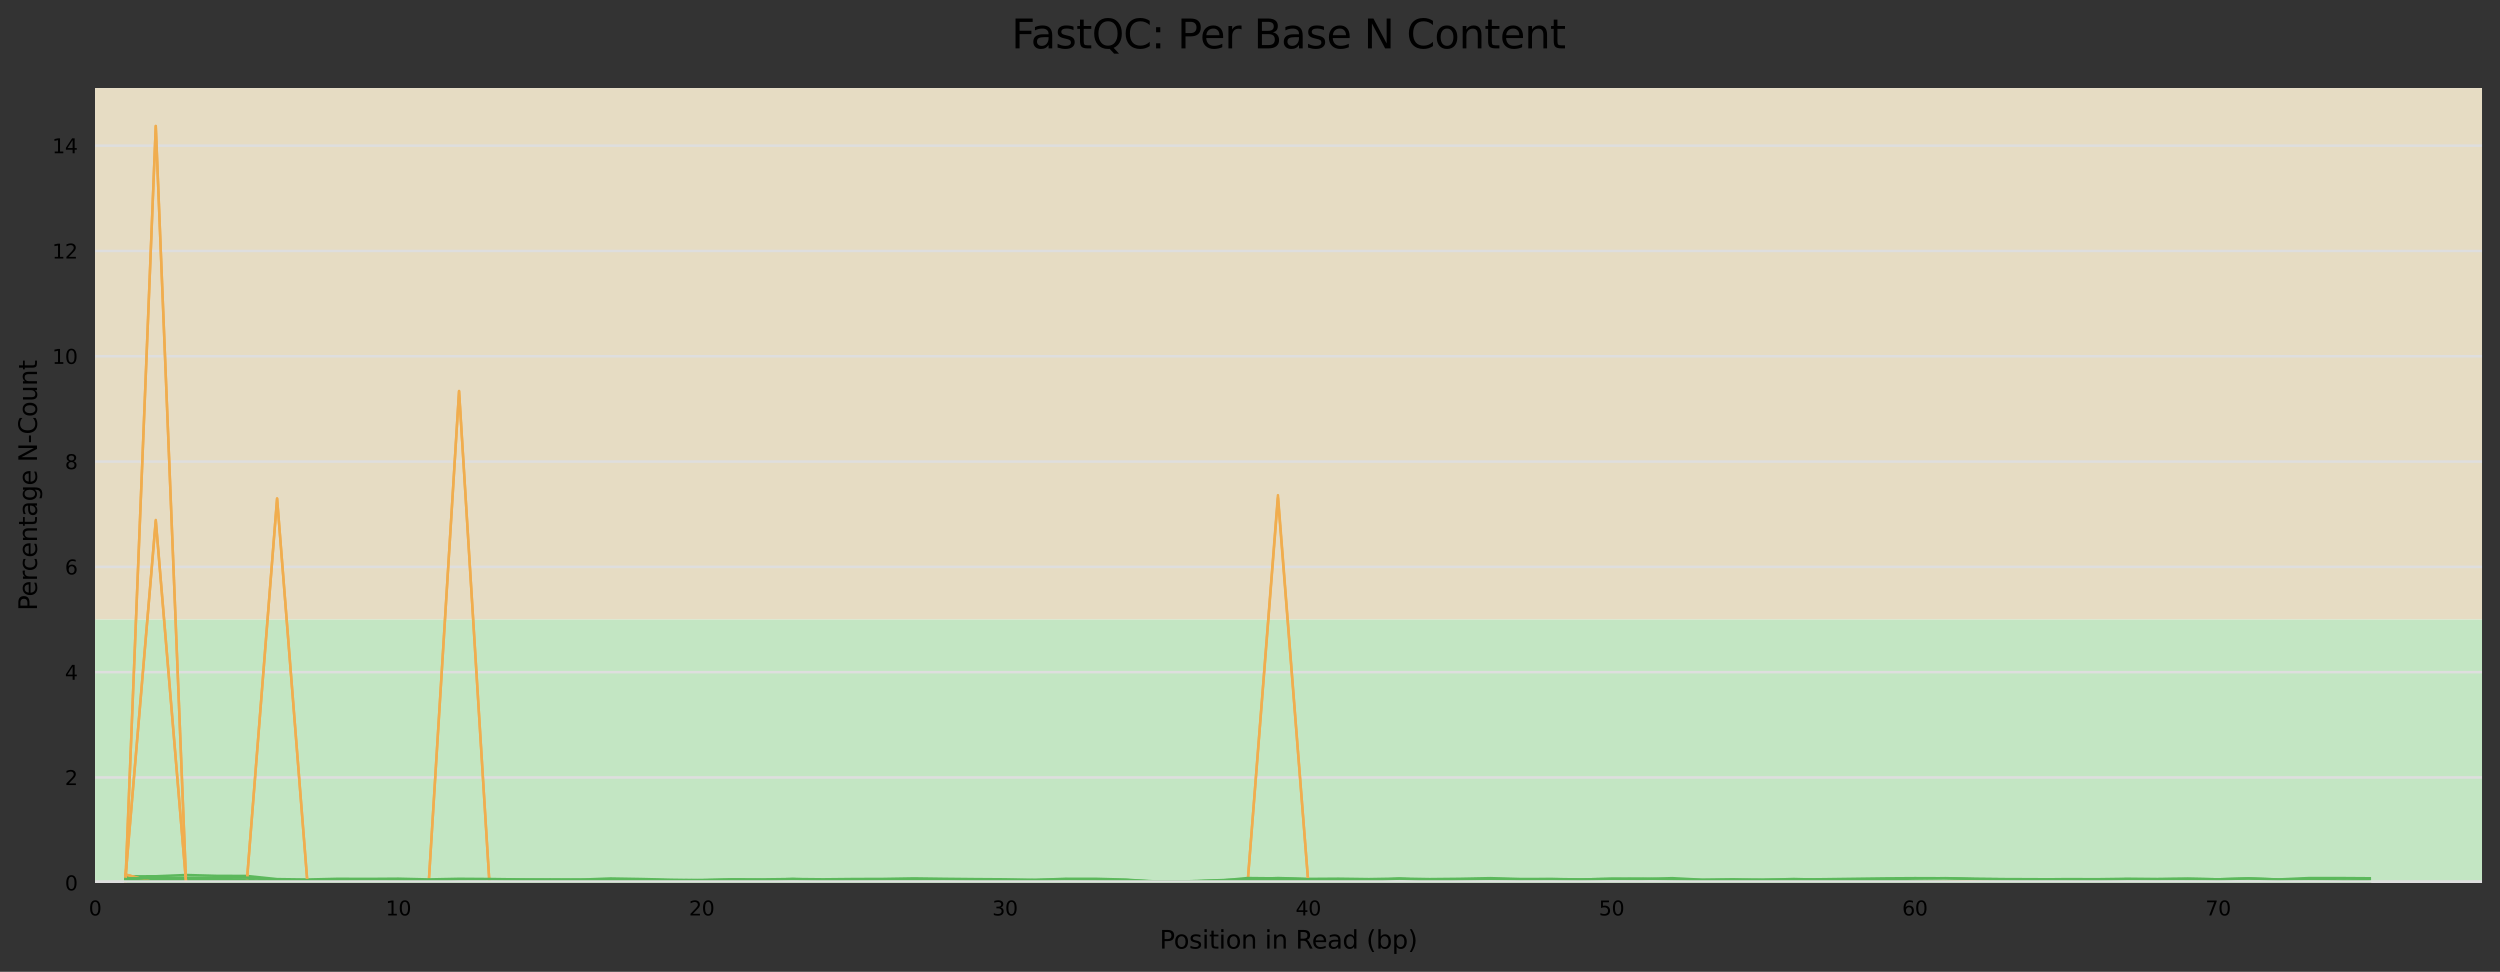 <?xml version="1.0" encoding="utf-8" standalone="no"?>
<!DOCTYPE svg PUBLIC "-//W3C//DTD SVG 1.1//EN"
  "http://www.w3.org/Graphics/SVG/1.1/DTD/svg11.dtd">
<svg xmlns:xlink="http://www.w3.org/1999/xlink" width="1000.318pt" height="388.845pt" viewBox="0 0 1000.318 388.845" xmlns="http://www.w3.org/2000/svg" version="1.1">
 <rect x="0" y="0" width="1000.318" height="388.845" fill="#333333" stroke="none"/>
 <defs>
  <style type="text/css">*{stroke-linejoin: round; stroke-linecap: butt}</style>
 </defs>
 <g id="figure_1">
  <g id="axes_1">
   <g id="patch_1">
    <path d="M 38.058 353.224 
L 993.118 353.224 
L 993.118 35.256 
L 38.058 35.256 
z
" style="fill: #ffffff"/>
   </g>
   <g id="patch_2">
    <path d="M 38.058 -68.119 
L 993.118 -68.119 
L 993.118 -1753.488 
L 38.058 -1753.488 
z
" clip-path="url(#p99a847ef37)" style="fill: #e6c3c3"/>
   </g>
   <g id="patch_3">
    <path d="M 38.058 247.888 
L 993.118 247.888 
L 993.118 -68.119 
L 38.058 -68.119 
z
" clip-path="url(#p99a847ef37)" style="fill: #e6dcc3"/>
   </g>
   <g id="patch_4">
    <path d="M 38.058 353.224 
L 993.118 353.224 
L 993.118 247.888 
L 38.058 247.888 
z
" clip-path="url(#p99a847ef37)" style="fill: #c3e6c3"/>
   </g>
   <g id="matplotlib.axis_1">
    <g id="xtick_1">
     <g id="text_1">
      <!-- 0 -->
      <g transform="translate(35.513 366.303) scale(0.08 -0.08)">
       <defs>
        <path id="DejaVuSans-30" d="M 2034 4250 
Q 1547 4250 1301 3770 
Q 1056 3291 1056 2328 
Q 1056 1369 1301 889 
Q 1547 409 2034 409 
Q 2525 409 2770 889 
Q 3016 1369 3016 2328 
Q 3016 3291 2770 3770 
Q 2525 4250 2034 4250 
z
M 2034 4750 
Q 2819 4750 3233 4129 
Q 3647 3509 3647 2328 
Q 3647 1150 3233 529 
Q 2819 -91 2034 -91 
Q 1250 -91 836 529 
Q 422 1150 422 2328 
Q 422 3509 836 4129 
Q 1250 4750 2034 4750 
z
" transform="scale(0.016)"/>
       </defs>
       <use xlink:href="#DejaVuSans-30"/>
      </g>
     </g>
    </g>
    <g id="xtick_2">
     <g id="text_2">
      <!-- 10 -->
      <g transform="translate(154.323 366.303) scale(0.08 -0.08)">
       <defs>
        <path id="DejaVuSans-31" d="M 794 531 
L 1825 531 
L 1825 4091 
L 703 3866 
L 703 4441 
L 1819 4666 
L 2450 4666 
L 2450 531 
L 3481 531 
L 3481 0 
L 794 0 
L 794 531 
z
" transform="scale(0.016)"/>
       </defs>
       <use xlink:href="#DejaVuSans-31"/>
       <use xlink:href="#DejaVuSans-30" x="63.623"/>
      </g>
     </g>
    </g>
    <g id="xtick_3">
     <g id="text_3">
      <!-- 20 -->
      <g transform="translate(275.677 366.303) scale(0.08 -0.08)">
       <defs>
        <path id="DejaVuSans-32" d="M 1228 531 
L 3431 531 
L 3431 0 
L 469 0 
L 469 531 
Q 828 903 1448 1529 
Q 2069 2156 2228 2338 
Q 2531 2678 2651 2914 
Q 2772 3150 2772 3378 
Q 2772 3750 2511 3984 
Q 2250 4219 1831 4219 
Q 1534 4219 1204 4116 
Q 875 4013 500 3803 
L 500 4441 
Q 881 4594 1212 4672 
Q 1544 4750 1819 4750 
Q 2544 4750 2975 4387 
Q 3406 4025 3406 3419 
Q 3406 3131 3298 2873 
Q 3191 2616 2906 2266 
Q 2828 2175 2409 1742 
Q 1991 1309 1228 531 
z
" transform="scale(0.016)"/>
       </defs>
       <use xlink:href="#DejaVuSans-32"/>
       <use xlink:href="#DejaVuSans-30" x="63.623"/>
      </g>
     </g>
    </g>
    <g id="xtick_4">
     <g id="text_4">
      <!-- 30 -->
      <g transform="translate(397.032 366.303) scale(0.08 -0.08)">
       <defs>
        <path id="DejaVuSans-33" d="M 2597 2516 
Q 3050 2419 3304 2112 
Q 3559 1806 3559 1356 
Q 3559 666 3084 287 
Q 2609 -91 1734 -91 
Q 1441 -91 1130 -33 
Q 819 25 488 141 
L 488 750 
Q 750 597 1062 519 
Q 1375 441 1716 441 
Q 2309 441 2620 675 
Q 2931 909 2931 1356 
Q 2931 1769 2642 2001 
Q 2353 2234 1838 2234 
L 1294 2234 
L 1294 2753 
L 1863 2753 
Q 2328 2753 2575 2939 
Q 2822 3125 2822 3475 
Q 2822 3834 2567 4026 
Q 2313 4219 1838 4219 
Q 1578 4219 1281 4162 
Q 984 4106 628 3988 
L 628 4550 
Q 988 4650 1302 4700 
Q 1616 4750 1894 4750 
Q 2613 4750 3031 4423 
Q 3450 4097 3450 3541 
Q 3450 3153 3228 2886 
Q 3006 2619 2597 2516 
z
" transform="scale(0.016)"/>
       </defs>
       <use xlink:href="#DejaVuSans-33"/>
       <use xlink:href="#DejaVuSans-30" x="63.623"/>
      </g>
     </g>
    </g>
    <g id="xtick_5">
     <g id="text_5">
      <!-- 40 -->
      <g transform="translate(518.386 366.303) scale(0.08 -0.08)">
       <defs>
        <path id="DejaVuSans-34" d="M 2419 4116 
L 825 1625 
L 2419 1625 
L 2419 4116 
z
M 2253 4666 
L 3047 4666 
L 3047 1625 
L 3713 1625 
L 3713 1100 
L 3047 1100 
L 3047 0 
L 2419 0 
L 2419 1100 
L 313 1100 
L 313 1709 
L 2253 4666 
z
" transform="scale(0.016)"/>
       </defs>
       <use xlink:href="#DejaVuSans-34"/>
       <use xlink:href="#DejaVuSans-30" x="63.623"/>
      </g>
     </g>
    </g>
    <g id="xtick_6">
     <g id="text_6">
      <!-- 50 -->
      <g transform="translate(639.741 366.303) scale(0.08 -0.08)">
       <defs>
        <path id="DejaVuSans-35" d="M 691 4666 
L 3169 4666 
L 3169 4134 
L 1269 4134 
L 1269 2991 
Q 1406 3038 1543 3061 
Q 1681 3084 1819 3084 
Q 2600 3084 3056 2656 
Q 3513 2228 3513 1497 
Q 3513 744 3044 326 
Q 2575 -91 1722 -91 
Q 1428 -91 1123 -41 
Q 819 9 494 109 
L 494 744 
Q 775 591 1075 516 
Q 1375 441 1709 441 
Q 2250 441 2565 725 
Q 2881 1009 2881 1497 
Q 2881 1984 2565 2268 
Q 2250 2553 1709 2553 
Q 1456 2553 1204 2497 
Q 953 2441 691 2322 
L 691 4666 
z
" transform="scale(0.016)"/>
       </defs>
       <use xlink:href="#DejaVuSans-35"/>
       <use xlink:href="#DejaVuSans-30" x="63.623"/>
      </g>
     </g>
    </g>
    <g id="xtick_7">
     <g id="text_7">
      <!-- 60 -->
      <g transform="translate(761.095 366.303) scale(0.08 -0.08)">
       <defs>
        <path id="DejaVuSans-36" d="M 2113 2584 
Q 1688 2584 1439 2293 
Q 1191 2003 1191 1497 
Q 1191 994 1439 701 
Q 1688 409 2113 409 
Q 2538 409 2786 701 
Q 3034 994 3034 1497 
Q 3034 2003 2786 2293 
Q 2538 2584 2113 2584 
z
M 3366 4563 
L 3366 3988 
Q 3128 4100 2886 4159 
Q 2644 4219 2406 4219 
Q 1781 4219 1451 3797 
Q 1122 3375 1075 2522 
Q 1259 2794 1537 2939 
Q 1816 3084 2150 3084 
Q 2853 3084 3261 2657 
Q 3669 2231 3669 1497 
Q 3669 778 3244 343 
Q 2819 -91 2113 -91 
Q 1303 -91 875 529 
Q 447 1150 447 2328 
Q 447 3434 972 4092 
Q 1497 4750 2381 4750 
Q 2619 4750 2861 4703 
Q 3103 4656 3366 4563 
z
" transform="scale(0.016)"/>
       </defs>
       <use xlink:href="#DejaVuSans-36"/>
       <use xlink:href="#DejaVuSans-30" x="63.623"/>
      </g>
     </g>
    </g>
    <g id="xtick_8">
     <g id="text_8">
      <!-- 70 -->
      <g transform="translate(882.45 366.303) scale(0.08 -0.08)">
       <defs>
        <path id="DejaVuSans-37" d="M 525 4666 
L 3525 4666 
L 3525 4397 
L 1831 0 
L 1172 0 
L 2766 4134 
L 525 4134 
L 525 4666 
z
" transform="scale(0.016)"/>
       </defs>
       <use xlink:href="#DejaVuSans-37"/>
       <use xlink:href="#DejaVuSans-30" x="63.623"/>
      </g>
     </g>
    </g>
    <g id="text_9">
     <!-- Position in Read (bp) -->
     <g transform="translate(463.985 379.565) scale(0.1 -0.1)">
      <defs>
       <path id="DejaVuSans-50" d="M 1259 4147 
L 1259 2394 
L 2053 2394 
Q 2494 2394 2734 2622 
Q 2975 2850 2975 3272 
Q 2975 3691 2734 3919 
Q 2494 4147 2053 4147 
L 1259 4147 
z
M 628 4666 
L 2053 4666 
Q 2838 4666 3239 4311 
Q 3641 3956 3641 3272 
Q 3641 2581 3239 2228 
Q 2838 1875 2053 1875 
L 1259 1875 
L 1259 0 
L 628 0 
L 628 4666 
z
" transform="scale(0.016)"/>
       <path id="DejaVuSans-6f" d="M 1959 3097 
Q 1497 3097 1228 2736 
Q 959 2375 959 1747 
Q 959 1119 1226 758 
Q 1494 397 1959 397 
Q 2419 397 2687 759 
Q 2956 1122 2956 1747 
Q 2956 2369 2687 2733 
Q 2419 3097 1959 3097 
z
M 1959 3584 
Q 2709 3584 3137 3096 
Q 3566 2609 3566 1747 
Q 3566 888 3137 398 
Q 2709 -91 1959 -91 
Q 1206 -91 779 398 
Q 353 888 353 1747 
Q 353 2609 779 3096 
Q 1206 3584 1959 3584 
z
" transform="scale(0.016)"/>
       <path id="DejaVuSans-73" d="M 2834 3397 
L 2834 2853 
Q 2591 2978 2328 3040 
Q 2066 3103 1784 3103 
Q 1356 3103 1142 2972 
Q 928 2841 928 2578 
Q 928 2378 1081 2264 
Q 1234 2150 1697 2047 
L 1894 2003 
Q 2506 1872 2764 1633 
Q 3022 1394 3022 966 
Q 3022 478 2636 193 
Q 2250 -91 1575 -91 
Q 1294 -91 989 -36 
Q 684 19 347 128 
L 347 722 
Q 666 556 975 473 
Q 1284 391 1588 391 
Q 1994 391 2212 530 
Q 2431 669 2431 922 
Q 2431 1156 2273 1281 
Q 2116 1406 1581 1522 
L 1381 1569 
Q 847 1681 609 1914 
Q 372 2147 372 2553 
Q 372 3047 722 3315 
Q 1072 3584 1716 3584 
Q 2034 3584 2315 3537 
Q 2597 3491 2834 3397 
z
" transform="scale(0.016)"/>
       <path id="DejaVuSans-69" d="M 603 3500 
L 1178 3500 
L 1178 0 
L 603 0 
L 603 3500 
z
M 603 4863 
L 1178 4863 
L 1178 4134 
L 603 4134 
L 603 4863 
z
" transform="scale(0.016)"/>
       <path id="DejaVuSans-74" d="M 1172 4494 
L 1172 3500 
L 2356 3500 
L 2356 3053 
L 1172 3053 
L 1172 1153 
Q 1172 725 1289 603 
Q 1406 481 1766 481 
L 2356 481 
L 2356 0 
L 1766 0 
Q 1100 0 847 248 
Q 594 497 594 1153 
L 594 3053 
L 172 3053 
L 172 3500 
L 594 3500 
L 594 4494 
L 1172 4494 
z
" transform="scale(0.016)"/>
       <path id="DejaVuSans-6e" d="M 3513 2113 
L 3513 0 
L 2938 0 
L 2938 2094 
Q 2938 2591 2744 2837 
Q 2550 3084 2163 3084 
Q 1697 3084 1428 2787 
Q 1159 2491 1159 1978 
L 1159 0 
L 581 0 
L 581 3500 
L 1159 3500 
L 1159 2956 
Q 1366 3272 1645 3428 
Q 1925 3584 2291 3584 
Q 2894 3584 3203 3211 
Q 3513 2838 3513 2113 
z
" transform="scale(0.016)"/>
       <path id="DejaVuSans-20" transform="scale(0.016)"/>
       <path id="DejaVuSans-52" d="M 2841 2188 
Q 3044 2119 3236 1894 
Q 3428 1669 3622 1275 
L 4263 0 
L 3584 0 
L 2988 1197 
Q 2756 1666 2539 1819 
Q 2322 1972 1947 1972 
L 1259 1972 
L 1259 0 
L 628 0 
L 628 4666 
L 2053 4666 
Q 2853 4666 3247 4331 
Q 3641 3997 3641 3322 
Q 3641 2881 3436 2590 
Q 3231 2300 2841 2188 
z
M 1259 4147 
L 1259 2491 
L 2053 2491 
Q 2509 2491 2742 2702 
Q 2975 2913 2975 3322 
Q 2975 3731 2742 3939 
Q 2509 4147 2053 4147 
L 1259 4147 
z
" transform="scale(0.016)"/>
       <path id="DejaVuSans-65" d="M 3597 1894 
L 3597 1613 
L 953 1613 
Q 991 1019 1311 708 
Q 1631 397 2203 397 
Q 2534 397 2845 478 
Q 3156 559 3463 722 
L 3463 178 
Q 3153 47 2828 -22 
Q 2503 -91 2169 -91 
Q 1331 -91 842 396 
Q 353 884 353 1716 
Q 353 2575 817 3079 
Q 1281 3584 2069 3584 
Q 2775 3584 3186 3129 
Q 3597 2675 3597 1894 
z
M 3022 2063 
Q 3016 2534 2758 2815 
Q 2500 3097 2075 3097 
Q 1594 3097 1305 2825 
Q 1016 2553 972 2059 
L 3022 2063 
z
" transform="scale(0.016)"/>
       <path id="DejaVuSans-61" d="M 2194 1759 
Q 1497 1759 1228 1600 
Q 959 1441 959 1056 
Q 959 750 1161 570 
Q 1363 391 1709 391 
Q 2188 391 2477 730 
Q 2766 1069 2766 1631 
L 2766 1759 
L 2194 1759 
z
M 3341 1997 
L 3341 0 
L 2766 0 
L 2766 531 
Q 2569 213 2275 61 
Q 1981 -91 1556 -91 
Q 1019 -91 701 211 
Q 384 513 384 1019 
Q 384 1609 779 1909 
Q 1175 2209 1959 2209 
L 2766 2209 
L 2766 2266 
Q 2766 2663 2505 2880 
Q 2244 3097 1772 3097 
Q 1472 3097 1187 3025 
Q 903 2953 641 2809 
L 641 3341 
Q 956 3463 1253 3523 
Q 1550 3584 1831 3584 
Q 2591 3584 2966 3190 
Q 3341 2797 3341 1997 
z
" transform="scale(0.016)"/>
       <path id="DejaVuSans-64" d="M 2906 2969 
L 2906 4863 
L 3481 4863 
L 3481 0 
L 2906 0 
L 2906 525 
Q 2725 213 2448 61 
Q 2172 -91 1784 -91 
Q 1150 -91 751 415 
Q 353 922 353 1747 
Q 353 2572 751 3078 
Q 1150 3584 1784 3584 
Q 2172 3584 2448 3432 
Q 2725 3281 2906 2969 
z
M 947 1747 
Q 947 1113 1208 752 
Q 1469 391 1925 391 
Q 2381 391 2643 752 
Q 2906 1113 2906 1747 
Q 2906 2381 2643 2742 
Q 2381 3103 1925 3103 
Q 1469 3103 1208 2742 
Q 947 2381 947 1747 
z
" transform="scale(0.016)"/>
       <path id="DejaVuSans-28" d="M 1984 4856 
Q 1566 4138 1362 3434 
Q 1159 2731 1159 2009 
Q 1159 1288 1364 580 
Q 1569 -128 1984 -844 
L 1484 -844 
Q 1016 -109 783 600 
Q 550 1309 550 2009 
Q 550 2706 781 3412 
Q 1013 4119 1484 4856 
L 1984 4856 
z
" transform="scale(0.016)"/>
       <path id="DejaVuSans-62" d="M 3116 1747 
Q 3116 2381 2855 2742 
Q 2594 3103 2138 3103 
Q 1681 3103 1420 2742 
Q 1159 2381 1159 1747 
Q 1159 1113 1420 752 
Q 1681 391 2138 391 
Q 2594 391 2855 752 
Q 3116 1113 3116 1747 
z
M 1159 2969 
Q 1341 3281 1617 3432 
Q 1894 3584 2278 3584 
Q 2916 3584 3314 3078 
Q 3713 2572 3713 1747 
Q 3713 922 3314 415 
Q 2916 -91 2278 -91 
Q 1894 -91 1617 61 
Q 1341 213 1159 525 
L 1159 0 
L 581 0 
L 581 4863 
L 1159 4863 
L 1159 2969 
z
" transform="scale(0.016)"/>
       <path id="DejaVuSans-70" d="M 1159 525 
L 1159 -1331 
L 581 -1331 
L 581 3500 
L 1159 3500 
L 1159 2969 
Q 1341 3281 1617 3432 
Q 1894 3584 2278 3584 
Q 2916 3584 3314 3078 
Q 3713 2572 3713 1747 
Q 3713 922 3314 415 
Q 2916 -91 2278 -91 
Q 1894 -91 1617 61 
Q 1341 213 1159 525 
z
M 3116 1747 
Q 3116 2381 2855 2742 
Q 2594 3103 2138 3103 
Q 1681 3103 1420 2742 
Q 1159 2381 1159 1747 
Q 1159 1113 1420 752 
Q 1681 391 2138 391 
Q 2594 391 2855 752 
Q 3116 1113 3116 1747 
z
" transform="scale(0.016)"/>
       <path id="DejaVuSans-29" d="M 513 4856 
L 1013 4856 
Q 1481 4119 1714 3412 
Q 1947 2706 1947 2009 
Q 1947 1309 1714 600 
Q 1481 -109 1013 -844 
L 513 -844 
Q 928 -128 1133 580 
Q 1338 1288 1338 2009 
Q 1338 2731 1133 3434 
Q 928 4138 513 4856 
z
" transform="scale(0.016)"/>
      </defs>
      <use xlink:href="#DejaVuSans-50"/>
      <use xlink:href="#DejaVuSans-6f" x="56.678"/>
      <use xlink:href="#DejaVuSans-73" x="117.859"/>
      <use xlink:href="#DejaVuSans-69" x="169.959"/>
      <use xlink:href="#DejaVuSans-74" x="197.742"/>
      <use xlink:href="#DejaVuSans-69" x="236.951"/>
      <use xlink:href="#DejaVuSans-6f" x="264.734"/>
      <use xlink:href="#DejaVuSans-6e" x="325.916"/>
      <use xlink:href="#DejaVuSans-20" x="389.295"/>
      <use xlink:href="#DejaVuSans-69" x="421.082"/>
      <use xlink:href="#DejaVuSans-6e" x="448.865"/>
      <use xlink:href="#DejaVuSans-20" x="512.244"/>
      <use xlink:href="#DejaVuSans-52" x="544.031"/>
      <use xlink:href="#DejaVuSans-65" x="609.014"/>
      <use xlink:href="#DejaVuSans-61" x="670.537"/>
      <use xlink:href="#DejaVuSans-64" x="731.816"/>
      <use xlink:href="#DejaVuSans-20" x="795.293"/>
      <use xlink:href="#DejaVuSans-28" x="827.08"/>
      <use xlink:href="#DejaVuSans-62" x="866.094"/>
      <use xlink:href="#DejaVuSans-70" x="929.57"/>
      <use xlink:href="#DejaVuSans-29" x="993.047"/>
     </g>
    </g>
   </g>
   <g id="matplotlib.axis_2">
    <g id="ytick_1">
     <g id="line2d_1">
      <path d="M 38.058 353.224 
L 993.118 353.224 
" clip-path="url(#p99a847ef37)" style="fill: none; stroke: #dedede; stroke-linecap: square"/>
     </g>
     <g id="text_10">
      <!-- 0 -->
      <g transform="translate(25.968 356.263) scale(0.08 -0.08)">
       <use xlink:href="#DejaVuSans-30"/>
      </g>
     </g>
    </g>
    <g id="ytick_2">
     <g id="line2d_2">
      <path d="M 38.058 311.09 
L 993.118 311.09 
" clip-path="url(#p99a847ef37)" style="fill: none; stroke: #dedede; stroke-linecap: square"/>
     </g>
     <g id="text_11">
      <!-- 2 -->
      <g transform="translate(25.968 314.129) scale(0.08 -0.08)">
       <use xlink:href="#DejaVuSans-32"/>
      </g>
     </g>
    </g>
    <g id="ytick_3">
     <g id="line2d_3">
      <path d="M 38.058 268.955 
L 993.118 268.955 
" clip-path="url(#p99a847ef37)" style="fill: none; stroke: #dedede; stroke-linecap: square"/>
     </g>
     <g id="text_12">
      <!-- 4 -->
      <g transform="translate(25.968 271.995) scale(0.08 -0.08)">
       <use xlink:href="#DejaVuSans-34"/>
      </g>
     </g>
    </g>
    <g id="ytick_4">
     <g id="line2d_4">
      <path d="M 38.058 226.821 
L 993.118 226.821 
" clip-path="url(#p99a847ef37)" style="fill: none; stroke: #dedede; stroke-linecap: square"/>
     </g>
     <g id="text_13">
      <!-- 6 -->
      <g transform="translate(25.968 229.861) scale(0.08 -0.08)">
       <use xlink:href="#DejaVuSans-36"/>
      </g>
     </g>
    </g>
    <g id="ytick_5">
     <g id="line2d_5">
      <path d="M 38.058 184.687 
L 993.118 184.687 
" clip-path="url(#p99a847ef37)" style="fill: none; stroke: #dedede; stroke-linecap: square"/>
     </g>
     <g id="text_14">
      <!-- 8 -->
      <g transform="translate(25.968 187.726) scale(0.08 -0.08)">
       <defs>
        <path id="DejaVuSans-38" d="M 2034 2216 
Q 1584 2216 1326 1975 
Q 1069 1734 1069 1313 
Q 1069 891 1326 650 
Q 1584 409 2034 409 
Q 2484 409 2743 651 
Q 3003 894 3003 1313 
Q 3003 1734 2745 1975 
Q 2488 2216 2034 2216 
z
M 1403 2484 
Q 997 2584 770 2862 
Q 544 3141 544 3541 
Q 544 4100 942 4425 
Q 1341 4750 2034 4750 
Q 2731 4750 3128 4425 
Q 3525 4100 3525 3541 
Q 3525 3141 3298 2862 
Q 3072 2584 2669 2484 
Q 3125 2378 3379 2068 
Q 3634 1759 3634 1313 
Q 3634 634 3220 271 
Q 2806 -91 2034 -91 
Q 1263 -91 848 271 
Q 434 634 434 1313 
Q 434 1759 690 2068 
Q 947 2378 1403 2484 
z
M 1172 3481 
Q 1172 3119 1398 2916 
Q 1625 2713 2034 2713 
Q 2441 2713 2670 2916 
Q 2900 3119 2900 3481 
Q 2900 3844 2670 4047 
Q 2441 4250 2034 4250 
Q 1625 4250 1398 4047 
Q 1172 3844 1172 3481 
z
" transform="scale(0.016)"/>
       </defs>
       <use xlink:href="#DejaVuSans-38"/>
      </g>
     </g>
    </g>
    <g id="ytick_6">
     <g id="line2d_6">
      <path d="M 38.058 142.553 
L 993.118 142.553 
" clip-path="url(#p99a847ef37)" style="fill: none; stroke: #dedede; stroke-linecap: square"/>
     </g>
     <g id="text_15">
      <!-- 10 -->
      <g transform="translate(20.878 145.592) scale(0.08 -0.08)">
       <use xlink:href="#DejaVuSans-31"/>
       <use xlink:href="#DejaVuSans-30" x="63.623"/>
      </g>
     </g>
    </g>
    <g id="ytick_7">
     <g id="line2d_7">
      <path d="M 38.058 100.418 
L 993.118 100.418 
" clip-path="url(#p99a847ef37)" style="fill: none; stroke: #dedede; stroke-linecap: square"/>
     </g>
     <g id="text_16">
      <!-- 12 -->
      <g transform="translate(20.878 103.458) scale(0.08 -0.08)">
       <use xlink:href="#DejaVuSans-31"/>
       <use xlink:href="#DejaVuSans-32" x="63.623"/>
      </g>
     </g>
    </g>
    <g id="ytick_8">
     <g id="line2d_8">
      <path d="M 38.058 58.284 
L 993.118 58.284 
" clip-path="url(#p99a847ef37)" style="fill: none; stroke: #dedede; stroke-linecap: square"/>
     </g>
     <g id="text_17">
      <!-- 14 -->
      <g transform="translate(20.878 61.324) scale(0.08 -0.08)">
       <use xlink:href="#DejaVuSans-31"/>
       <use xlink:href="#DejaVuSans-34" x="63.623"/>
      </g>
     </g>
    </g>
    <g id="text_18">
     <!-- Percentage N-Count -->
     <g transform="translate(14.798 244.345) rotate(-90) scale(0.1 -0.1)">
      <defs>
       <path id="DejaVuSans-72" d="M 2631 2963 
Q 2534 3019 2420 3045 
Q 2306 3072 2169 3072 
Q 1681 3072 1420 2755 
Q 1159 2438 1159 1844 
L 1159 0 
L 581 0 
L 581 3500 
L 1159 3500 
L 1159 2956 
Q 1341 3275 1631 3429 
Q 1922 3584 2338 3584 
Q 2397 3584 2469 3576 
Q 2541 3569 2628 3553 
L 2631 2963 
z
" transform="scale(0.016)"/>
       <path id="DejaVuSans-63" d="M 3122 3366 
L 3122 2828 
Q 2878 2963 2633 3030 
Q 2388 3097 2138 3097 
Q 1578 3097 1268 2742 
Q 959 2388 959 1747 
Q 959 1106 1268 751 
Q 1578 397 2138 397 
Q 2388 397 2633 464 
Q 2878 531 3122 666 
L 3122 134 
Q 2881 22 2623 -34 
Q 2366 -91 2075 -91 
Q 1284 -91 818 406 
Q 353 903 353 1747 
Q 353 2603 823 3093 
Q 1294 3584 2113 3584 
Q 2378 3584 2631 3529 
Q 2884 3475 3122 3366 
z
" transform="scale(0.016)"/>
       <path id="DejaVuSans-67" d="M 2906 1791 
Q 2906 2416 2648 2759 
Q 2391 3103 1925 3103 
Q 1463 3103 1205 2759 
Q 947 2416 947 1791 
Q 947 1169 1205 825 
Q 1463 481 1925 481 
Q 2391 481 2648 825 
Q 2906 1169 2906 1791 
z
M 3481 434 
Q 3481 -459 3084 -895 
Q 2688 -1331 1869 -1331 
Q 1566 -1331 1297 -1286 
Q 1028 -1241 775 -1147 
L 775 -588 
Q 1028 -725 1275 -790 
Q 1522 -856 1778 -856 
Q 2344 -856 2625 -561 
Q 2906 -266 2906 331 
L 2906 616 
Q 2728 306 2450 153 
Q 2172 0 1784 0 
Q 1141 0 747 490 
Q 353 981 353 1791 
Q 353 2603 747 3093 
Q 1141 3584 1784 3584 
Q 2172 3584 2450 3431 
Q 2728 3278 2906 2969 
L 2906 3500 
L 3481 3500 
L 3481 434 
z
" transform="scale(0.016)"/>
       <path id="DejaVuSans-4e" d="M 628 4666 
L 1478 4666 
L 3547 763 
L 3547 4666 
L 4159 4666 
L 4159 0 
L 3309 0 
L 1241 3903 
L 1241 0 
L 628 0 
L 628 4666 
z
" transform="scale(0.016)"/>
       <path id="DejaVuSans-2d" d="M 313 2009 
L 1997 2009 
L 1997 1497 
L 313 1497 
L 313 2009 
z
" transform="scale(0.016)"/>
       <path id="DejaVuSans-43" d="M 4122 4306 
L 4122 3641 
Q 3803 3938 3442 4084 
Q 3081 4231 2675 4231 
Q 1875 4231 1450 3742 
Q 1025 3253 1025 2328 
Q 1025 1406 1450 917 
Q 1875 428 2675 428 
Q 3081 428 3442 575 
Q 3803 722 4122 1019 
L 4122 359 
Q 3791 134 3420 21 
Q 3050 -91 2638 -91 
Q 1578 -91 968 557 
Q 359 1206 359 2328 
Q 359 3453 968 4101 
Q 1578 4750 2638 4750 
Q 3056 4750 3426 4639 
Q 3797 4528 4122 4306 
z
" transform="scale(0.016)"/>
       <path id="DejaVuSans-75" d="M 544 1381 
L 544 3500 
L 1119 3500 
L 1119 1403 
Q 1119 906 1312 657 
Q 1506 409 1894 409 
Q 2359 409 2629 706 
Q 2900 1003 2900 1516 
L 2900 3500 
L 3475 3500 
L 3475 0 
L 2900 0 
L 2900 538 
Q 2691 219 2414 64 
Q 2138 -91 1772 -91 
Q 1169 -91 856 284 
Q 544 659 544 1381 
z
M 1991 3584 
L 1991 3584 
z
" transform="scale(0.016)"/>
      </defs>
      <use xlink:href="#DejaVuSans-50"/>
      <use xlink:href="#DejaVuSans-65" x="56.678"/>
      <use xlink:href="#DejaVuSans-72" x="118.201"/>
      <use xlink:href="#DejaVuSans-63" x="157.064"/>
      <use xlink:href="#DejaVuSans-65" x="212.045"/>
      <use xlink:href="#DejaVuSans-6e" x="273.568"/>
      <use xlink:href="#DejaVuSans-74" x="336.947"/>
      <use xlink:href="#DejaVuSans-61" x="376.156"/>
      <use xlink:href="#DejaVuSans-67" x="437.436"/>
      <use xlink:href="#DejaVuSans-65" x="500.912"/>
      <use xlink:href="#DejaVuSans-20" x="562.436"/>
      <use xlink:href="#DejaVuSans-4e" x="594.223"/>
      <use xlink:href="#DejaVuSans-2d" x="669.027"/>
      <use xlink:href="#DejaVuSans-43" x="705.111"/>
      <use xlink:href="#DejaVuSans-6f" x="774.936"/>
      <use xlink:href="#DejaVuSans-75" x="836.117"/>
      <use xlink:href="#DejaVuSans-6e" x="899.496"/>
      <use xlink:href="#DejaVuSans-74" x="962.875"/>
     </g>
    </g>
   </g>
   <g id="line2d_9">
    <path d="M 50.194 353.224 
L 62.329 353.182 
L 74.464 353.055 
L 86.6 353.182 
L 98.735 353.224 
L 110.871 353.224 
L 123.006 353.224 
L 135.142 353.224 
L 147.277 353.224 
L 159.413 353.224 
L 171.548 353.224 
L 183.684 156.583 
L 195.819 353.097 
L 207.954 353.224 
L 220.09 353.055 
L 232.225 353.224 
L 244.361 353.224 
L 256.496 353.224 
L 268.632 353.224 
L 280.767 353.224 
L 292.903 353.224 
L 305.038 353.224 
L 317.173 353.224 
L 329.309 353.14 
L 341.444 353.224 
L 353.58 353.224 
L 365.715 353.224 
L 377.851 353.224 
L 389.986 353.224 
L 402.122 353.224 
L 414.257 353.224 
L 426.393 353.224 
L 438.528 353.224 
L 450.663 353.224 
L 462.799 353.182 
L 474.934 353.224 
L 487.07 353.224 
L 499.205 353.224 
L 511.341 353.224 
L 523.476 353.224 
L 535.612 353.224 
L 547.747 353.224 
L 559.883 353.224 
L 572.018 353.224 
L 584.153 353.224 
L 596.289 353.224 
L 608.424 353.224 
L 620.56 353.224 
L 632.695 353.224 
L 644.831 353.224 
L 656.966 353.224 
L 669.102 353.182 
L 681.237 353.14 
L 693.372 353.14 
L 705.508 353.224 
L 717.643 353.224 
L 729.779 353.224 
L 741.914 353.013 
L 754.05 352.971 
L 766.185 352.887 
L 778.321 352.803 
L 790.456 352.887 
L 802.592 352.971 
L 814.727 353.013 
L 826.862 353.224 
L 838.998 353.224 
L 851.133 353.097 
L 863.269 353.097 
L 875.404 353.055 
L 887.54 353.14 
L 899.675 353.14 
L 911.811 353.224 
L 923.946 353.182 
L 936.082 353.182 
L 948.217 353.224 
" clip-path="url(#p99a847ef37)" style="fill: none; stroke: #f0ad4e; stroke-linecap: square"/>
   </g>
   <g id="line2d_10">
    <path d="M 50.194 353.224 
L 62.329 353.182 
L 74.464 353.097 
L 86.6 353.224 
L 98.735 353.224 
L 110.871 353.224 
L 123.006 353.224 
L 135.142 353.224 
L 147.277 353.224 
L 159.413 353.224 
L 171.548 353.224 
L 183.684 156.423 
L 195.819 353.097 
L 207.954 353.224 
L 220.09 353.055 
L 232.225 353.224 
L 244.361 353.224 
L 256.496 353.224 
L 268.632 353.224 
L 280.767 353.224 
L 292.903 353.224 
L 305.038 353.224 
L 317.173 353.224 
L 329.309 353.139 
L 341.444 353.224 
L 353.58 353.224 
L 365.715 353.224 
L 377.851 353.224 
L 389.986 353.224 
L 402.122 353.224 
L 414.257 353.224 
L 426.393 353.224 
L 438.528 353.224 
L 450.663 353.224 
L 462.799 353.181 
L 474.934 353.224 
L 487.07 353.224 
L 499.205 353.224 
L 511.341 353.224 
L 523.476 353.224 
L 535.612 353.224 
L 547.747 353.224 
L 559.883 353.224 
L 572.018 353.224 
L 584.153 353.224 
L 596.289 353.224 
L 608.424 353.224 
L 620.56 353.224 
L 632.695 353.224 
L 644.831 353.224 
L 656.966 353.224 
L 669.102 353.181 
L 681.237 353.138 
L 693.372 353.138 
L 705.508 353.224 
L 717.643 353.224 
L 729.779 353.224 
L 741.914 353.095 
L 754.05 352.966 
L 766.185 352.923 
L 778.321 352.837 
L 790.456 352.923 
L 802.592 353.009 
L 814.727 353.008 
L 826.862 353.224 
L 838.998 353.224 
L 851.133 353.137 
L 863.269 353.094 
L 875.404 353.094 
L 887.54 353.18 
L 899.675 353.18 
L 911.811 353.224 
L 923.946 353.224 
L 936.082 353.224 
L 948.217 353.224 
" clip-path="url(#p99a847ef37)" style="fill: none; stroke: #f0ad4e; stroke-linecap: square"/>
   </g>
   <g id="line2d_11">
    <path d="M 50.194 350.654 
L 62.329 350.612 
L 74.464 350.106 
L 86.6 350.443 
L 98.735 350.485 
L 110.871 351.749 
L 123.006 351.918 
L 135.142 351.623 
L 147.277 351.665 
L 159.413 351.581 
L 171.548 351.876 
L 183.684 351.623 
L 195.819 351.707 
L 207.954 351.876 
L 220.09 352.044 
L 232.225 351.96 
L 244.361 351.496 
L 256.496 351.707 
L 268.632 352.002 
L 280.767 352.171 
L 292.903 351.833 
L 305.038 351.876 
L 317.173 351.707 
L 329.309 351.833 
L 341.444 351.707 
L 353.58 351.665 
L 365.715 351.454 
L 377.851 351.623 
L 389.986 351.749 
L 402.122 351.833 
L 414.257 352.086 
L 426.393 351.623 
L 438.528 351.623 
L 450.663 351.96 
L 462.799 352.845 
L 474.934 352.845 
L 487.07 352.213 
L 499.205 351.791 
L 511.341 351.328 
L 523.476 351.665 
L 535.612 351.581 
L 547.747 351.749 
L 559.883 351.539 
L 572.018 351.749 
L 584.153 351.623 
L 596.289 351.37 
L 608.424 351.707 
L 620.56 351.707 
L 632.695 351.876 
L 644.831 351.665 
L 656.966 351.749 
L 669.102 351.37 
L 681.237 352.002 
L 693.372 351.833 
L 705.508 352.086 
L 717.643 351.707 
L 729.779 352.002 
L 741.914 351.876 
L 754.05 351.833 
L 766.185 351.539 
L 778.321 351.37 
L 790.456 351.623 
L 802.592 351.749 
L 814.727 351.791 
L 826.862 351.918 
L 838.998 352.044 
L 851.133 351.749 
L 863.269 351.749 
L 875.404 351.623 
L 887.54 351.833 
L 899.675 351.496 
L 911.811 351.876 
L 923.946 351.328 
L 936.082 351.328 
L 948.217 351.412 
" clip-path="url(#p99a847ef37)" style="fill: none; stroke: #5cb85c; stroke-linecap: square"/>
   </g>
   <g id="line2d_12">
    <path d="M 50.194 351.87 
L 62.329 351.87 
L 74.464 351.658 
L 86.6 351.997 
L 98.735 351.954 
L 110.871 353.097 
L 123.006 353.224 
L 135.142 353.097 
L 147.277 353.139 
L 159.413 353.182 
L 171.548 353.224 
L 183.684 353.224 
L 195.819 353.182 
L 207.954 353.224 
L 220.09 353.224 
L 232.225 353.224 
L 244.361 353.097 
L 256.496 353.139 
L 268.632 353.224 
L 280.767 353.224 
L 292.903 353.182 
L 305.038 353.224 
L 317.173 353.182 
L 329.309 353.224 
L 341.444 353.097 
L 353.58 353.224 
L 365.715 353.012 
L 377.851 353.097 
L 389.986 353.224 
L 402.122 353.224 
L 414.257 353.224 
L 426.393 353.181 
L 438.528 353.224 
L 450.663 353.224 
L 462.799 353.181 
L 474.934 353.224 
L 487.07 353.224 
L 499.205 353.224 
L 511.341 353.096 
L 523.476 353.224 
L 535.612 353.139 
L 547.747 353.139 
L 559.883 353.224 
L 572.018 353.224 
L 584.153 353.224 
L 596.289 353.138 
L 608.424 353.224 
L 620.56 353.224 
L 632.695 353.224 
L 644.831 353.224 
L 656.966 353.224 
L 669.102 353.138 
L 681.237 353.224 
L 693.372 353.224 
L 705.508 353.224 
L 717.643 353.224 
L 729.779 353.224 
L 741.914 353.224 
L 754.05 353.224 
L 766.185 353.181 
L 778.321 353.181 
L 790.456 353.224 
L 802.592 353.224 
L 814.727 353.224 
L 826.862 353.224 
L 838.998 353.224 
L 851.133 353.224 
L 863.269 353.224 
L 875.404 353.224 
L 887.54 353.224 
L 899.675 353.224 
L 911.811 353.224 
L 923.946 353.224 
L 936.082 353.224 
L 948.217 353.224 
" clip-path="url(#p99a847ef37)" style="fill: none; stroke: #5cb85c; stroke-linecap: square"/>
   </g>
   <g id="line2d_13">
    <path d="M 50.194 349.853 
L 62.329 353.224 
L 74.464 352.76 
L 86.6 353.182 
L 98.735 353.224 
L 110.871 199.56 
L 123.006 353.224 
L 135.142 353.224 
L 147.277 353.224 
L 159.413 353.224 
L 171.548 353.224 
L 183.684 353.224 
L 195.819 353.224 
L 207.954 353.224 
L 220.09 353.182 
L 232.225 353.224 
L 244.361 353.224 
L 256.496 353.224 
L 268.632 353.224 
L 280.767 353.224 
L 292.903 353.224 
L 305.038 353.224 
L 317.173 353.224 
L 329.309 353.224 
L 341.444 353.224 
L 353.58 353.224 
L 365.715 353.224 
L 377.851 353.224 
L 389.986 353.224 
L 402.122 353.224 
L 414.257 353.224 
L 426.393 353.224 
L 438.528 353.224 
L 450.663 353.224 
L 462.799 353.224 
L 474.934 353.224 
L 487.07 353.224 
L 499.205 353.224 
L 511.341 198.128 
L 523.476 353.224 
L 535.612 353.224 
L 547.747 353.224 
L 559.883 353.224 
L 572.018 353.224 
L 584.153 353.224 
L 596.289 353.224 
L 608.424 353.224 
L 620.56 353.224 
L 632.695 353.224 
L 644.831 353.224 
L 656.966 353.224 
L 669.102 353.224 
L 681.237 353.224 
L 693.372 353.224 
L 705.508 353.224 
L 717.643 353.224 
L 729.779 353.224 
L 741.914 353.224 
L 754.05 353.224 
L 766.185 353.224 
L 778.321 353.224 
L 790.456 353.224 
L 802.592 353.224 
L 814.727 353.224 
L 826.862 353.224 
L 838.998 353.224 
L 851.133 353.224 
L 863.269 353.224 
L 875.404 353.224 
L 887.54 353.224 
L 899.675 353.224 
L 911.811 353.224 
L 923.946 353.224 
L 936.082 353.224 
L 948.217 353.224 
" clip-path="url(#p99a847ef37)" style="fill: none; stroke: #f0ad4e; stroke-linecap: square"/>
   </g>
   <g id="line2d_14">
    <path d="M 50.194 349.919 
L 62.329 353.224 
L 74.464 352.758 
L 86.6 353.182 
L 98.735 353.224 
L 110.871 199.412 
L 123.006 353.224 
L 135.142 353.224 
L 147.277 353.224 
L 159.413 353.224 
L 171.548 353.224 
L 183.684 353.224 
L 195.819 353.224 
L 207.954 353.224 
L 220.09 353.224 
L 232.225 353.224 
L 244.361 353.224 
L 256.496 353.224 
L 268.632 353.224 
L 280.767 353.224 
L 292.903 353.224 
L 305.038 353.224 
L 317.173 353.224 
L 329.309 353.224 
L 341.444 353.224 
L 353.58 353.224 
L 365.715 353.224 
L 377.851 353.224 
L 389.986 353.224 
L 402.122 353.224 
L 414.257 353.224 
L 426.393 353.224 
L 438.528 353.224 
L 450.663 353.224 
L 462.799 353.224 
L 474.934 353.224 
L 487.07 353.224 
L 499.205 353.224 
L 511.341 199.233 
L 523.476 353.224 
L 535.612 353.224 
L 547.747 353.224 
L 559.883 353.224 
L 572.018 353.224 
L 584.153 353.224 
L 596.289 353.224 
L 608.424 353.224 
L 620.56 353.224 
L 632.695 353.224 
L 644.831 353.224 
L 656.966 353.224 
L 669.102 353.224 
L 681.237 353.224 
L 693.372 353.224 
L 705.508 353.224 
L 717.643 353.224 
L 729.779 353.224 
L 741.914 353.224 
L 754.05 353.224 
L 766.185 353.224 
L 778.321 353.224 
L 790.456 353.224 
L 802.592 353.224 
L 814.727 353.224 
L 826.862 353.224 
L 838.998 353.224 
L 851.133 353.224 
L 863.269 353.224 
L 875.404 353.224 
L 887.54 353.224 
L 899.675 353.224 
L 911.811 353.224 
L 923.946 353.224 
L 936.082 353.224 
L 948.217 353.224 
" clip-path="url(#p99a847ef37)" style="fill: none; stroke: #f0ad4e; stroke-linecap: square"/>
   </g>
   <g id="line2d_15">
    <path d="M 50.194 352.803 
L 62.329 352.803 
L 74.464 352.76 
L 86.6 352.76 
L 98.735 352.76 
L 110.871 353.224 
L 123.006 353.224 
L 135.142 353.224 
L 147.277 353.224 
L 159.413 353.224 
L 171.548 353.224 
L 183.684 353.224 
L 195.819 353.14 
L 207.954 353.013 
L 220.09 353.097 
L 232.225 352.845 
L 244.361 352.803 
L 256.496 352.718 
L 268.632 352.971 
L 280.767 353.182 
L 292.903 353.224 
L 305.038 353.224 
L 317.173 353.224 
L 329.309 353.224 
L 341.444 353.224 
L 353.58 353.224 
L 365.715 353.224 
L 377.851 353.224 
L 389.986 353.224 
L 402.122 353.224 
L 414.257 353.182 
L 426.393 352.887 
L 438.528 352.845 
L 450.663 352.676 
L 462.799 352.718 
L 474.934 352.634 
L 487.07 352.465 
L 499.205 351.328 
L 511.341 351.454 
L 523.476 351.833 
L 535.612 352.592 
L 547.747 353.182 
L 559.883 353.224 
L 572.018 353.224 
L 584.153 353.224 
L 596.289 353.224 
L 608.424 353.224 
L 620.56 353.224 
L 632.695 353.224 
L 644.831 353.224 
L 656.966 353.224 
L 669.102 353.224 
L 681.237 353.224 
L 693.372 353.013 
L 705.508 352.887 
L 717.643 352.76 
L 729.779 352.508 
L 741.914 352.55 
L 754.05 352.592 
L 766.185 352.676 
L 778.321 352.803 
L 790.456 353.055 
L 802.592 353.013 
L 814.727 352.971 
L 826.862 353.097 
L 838.998 353.14 
L 851.133 353.224 
L 863.269 353.055 
L 875.404 352.845 
L 887.54 353.14 
L 899.675 352.971 
L 911.811 353.055 
L 923.946 352.971 
L 936.082 352.676 
L 948.217 351.96 
" clip-path="url(#p99a847ef37)" style="fill: none; stroke: #5cb85c; stroke-linecap: square"/>
   </g>
   <g id="line2d_16">
    <path d="M 50.194 352.8 
L 62.329 352.8 
L 74.464 352.758 
L 86.6 352.758 
L 98.735 352.758 
L 110.871 353.224 
L 123.006 353.224 
L 135.142 353.224 
L 147.277 353.224 
L 159.413 353.224 
L 171.548 353.224 
L 183.684 353.224 
L 195.819 353.182 
L 207.954 353.182 
L 220.09 353.182 
L 232.225 353.097 
L 244.361 353.054 
L 256.496 352.97 
L 268.632 353.182 
L 280.767 353.224 
L 292.903 353.224 
L 305.038 353.224 
L 317.173 353.224 
L 329.309 353.224 
L 341.444 353.224 
L 353.58 353.224 
L 365.715 353.224 
L 377.851 353.224 
L 389.986 353.224 
L 402.122 353.224 
L 414.257 353.224 
L 426.393 353.224 
L 438.528 353.224 
L 450.663 353.224 
L 462.799 353.181 
L 474.934 353.139 
L 487.07 353.053 
L 499.205 351.986 
L 511.341 352.114 
L 523.476 352.455 
L 535.612 353.181 
L 547.747 353.224 
L 559.883 353.224 
L 572.018 353.224 
L 584.153 353.224 
L 596.289 353.224 
L 608.424 353.224 
L 620.56 353.224 
L 632.695 353.224 
L 644.831 353.224 
L 656.966 353.224 
L 669.102 353.224 
L 681.237 353.224 
L 693.372 353.224 
L 705.508 353.224 
L 717.643 353.224 
L 729.779 353.138 
L 741.914 353.138 
L 754.05 353.137 
L 766.185 353.224 
L 778.321 353.224 
L 790.456 353.224 
L 802.592 353.224 
L 814.727 353.224 
L 826.862 353.224 
L 838.998 353.224 
L 851.133 353.224 
L 863.269 353.224 
L 875.404 353.224 
L 887.54 353.224 
L 899.675 353.224 
L 911.811 353.224 
L 923.946 353.224 
L 936.082 353.224 
L 948.217 353.224 
" clip-path="url(#p99a847ef37)" style="fill: none; stroke: #5cb85c; stroke-linecap: square"/>
   </g>
   <g id="line2d_17">
    <path d="M 50.194 353.097 
L 62.329 50.447 
L 74.464 353.182 
L 86.6 353.182 
L 98.735 353.224 
L 110.871 353.224 
L 123.006 353.224 
L 135.142 353.224 
L 147.277 353.224 
L 159.413 353.224 
L 171.548 353.224 
L 183.684 353.224 
L 195.819 353.14 
L 207.954 353.055 
L 220.09 353.182 
L 232.225 353.224 
L 244.361 353.224 
L 256.496 353.224 
L 268.632 353.224 
L 280.767 353.224 
L 292.903 353.224 
L 305.038 353.224 
L 317.173 353.224 
L 329.309 353.224 
L 341.444 353.224 
L 353.58 352.971 
L 365.715 353.097 
L 377.851 353.055 
L 389.986 353.182 
L 402.122 353.224 
L 414.257 353.224 
L 426.393 353.182 
L 438.528 353.224 
L 450.663 353.224 
L 462.799 353.224 
L 474.934 353.224 
L 487.07 353.224 
L 499.205 353.224 
L 511.341 353.224 
L 523.476 353.224 
L 535.612 353.224 
L 547.747 353.224 
L 559.883 353.224 
L 572.018 353.224 
L 584.153 353.224 
L 596.289 353.224 
L 608.424 353.224 
L 620.56 353.224 
L 632.695 353.224 
L 644.831 353.14 
L 656.966 353.14 
L 669.102 353.182 
L 681.237 353.224 
L 693.372 353.14 
L 705.508 353.224 
L 717.643 353.224 
L 729.779 353.224 
L 741.914 353.182 
L 754.05 353.182 
L 766.185 353.182 
L 778.321 353.055 
L 790.456 353.182 
L 802.592 353.182 
L 814.727 353.182 
L 826.862 353.14 
L 838.998 353.224 
L 851.133 353.182 
L 863.269 353.224 
L 875.404 353.224 
L 887.54 353.224 
L 899.675 353.224 
L 911.811 353.224 
L 923.946 353.224 
L 936.082 353.224 
L 948.217 353.224 
" clip-path="url(#p99a847ef37)" style="fill: none; stroke: #f0ad4e; stroke-linecap: square"/>
   </g>
   <g id="line2d_18">
    <path d="M 50.194 353.097 
L 62.329 50.397 
L 74.464 353.182 
L 86.6 353.224 
L 98.735 353.224 
L 110.871 353.224 
L 123.006 353.224 
L 135.142 353.224 
L 147.277 353.224 
L 159.413 353.224 
L 171.548 353.224 
L 183.684 353.224 
L 195.819 353.139 
L 207.954 353.055 
L 220.09 353.182 
L 232.225 353.224 
L 244.361 353.224 
L 256.496 353.224 
L 268.632 353.224 
L 280.767 353.224 
L 292.903 353.224 
L 305.038 353.224 
L 317.173 353.224 
L 329.309 353.224 
L 341.444 353.224 
L 353.58 352.97 
L 365.715 353.097 
L 377.851 353.054 
L 389.986 353.182 
L 402.122 353.224 
L 414.257 353.224 
L 426.393 353.181 
L 438.528 353.224 
L 450.663 353.224 
L 462.799 353.224 
L 474.934 353.224 
L 487.07 353.224 
L 499.205 353.224 
L 511.341 353.224 
L 523.476 353.224 
L 535.612 353.224 
L 547.747 353.224 
L 559.883 353.224 
L 572.018 353.224 
L 584.153 353.224 
L 596.289 353.224 
L 608.424 353.224 
L 620.56 353.224 
L 632.695 353.224 
L 644.831 353.138 
L 656.966 353.138 
L 669.102 353.224 
L 681.237 353.224 
L 693.372 353.181 
L 705.508 353.224 
L 717.643 353.224 
L 729.779 353.224 
L 741.914 353.181 
L 754.05 353.181 
L 766.185 353.181 
L 778.321 353.052 
L 790.456 353.181 
L 802.592 353.181 
L 814.727 353.181 
L 826.862 353.137 
L 838.998 353.224 
L 851.133 353.181 
L 863.269 353.224 
L 875.404 353.224 
L 887.54 353.224 
L 899.675 353.224 
L 911.811 353.224 
L 923.946 353.224 
L 936.082 353.224 
L 948.217 353.224 
" clip-path="url(#p99a847ef37)" style="fill: none; stroke: #f0ad4e; stroke-linecap: square"/>
   </g>
   <g id="line2d_19">
    <path d="M 50.194 351.454 
L 62.329 351.244 
L 74.464 351.201 
L 86.6 351.244 
L 98.735 351.159 
L 110.871 352.297 
L 123.006 352.171 
L 135.142 352.002 
L 147.277 351.918 
L 159.413 351.96 
L 171.548 352.213 
L 183.684 351.876 
L 195.819 351.833 
L 207.954 351.96 
L 220.09 351.876 
L 232.225 351.96 
L 244.361 352.171 
L 256.496 351.96 
L 268.632 352.255 
L 280.767 352.128 
L 292.903 351.96 
L 305.038 352.128 
L 317.173 351.707 
L 329.309 352.086 
L 341.444 351.96 
L 353.58 351.876 
L 365.715 351.876 
L 377.851 351.833 
L 389.986 352.002 
L 402.122 352.128 
L 414.257 352.086 
L 426.393 351.791 
L 438.528 351.918 
L 450.663 352.128 
L 462.799 352.676 
L 474.934 352.634 
L 487.07 352.297 
L 499.205 352.171 
L 511.341 352.213 
L 523.476 351.96 
L 535.612 352.086 
L 547.747 352.381 
L 559.883 351.539 
L 572.018 352.255 
L 584.153 351.918 
L 596.289 351.665 
L 608.424 351.876 
L 620.56 351.749 
L 632.695 351.918 
L 644.831 351.581 
L 656.966 351.539 
L 669.102 351.833 
L 681.237 352.086 
L 693.372 352.044 
L 705.508 351.96 
L 717.643 351.918 
L 729.779 351.791 
L 741.914 351.623 
L 754.05 351.454 
L 766.185 351.37 
L 778.321 351.412 
L 790.456 351.707 
L 802.592 351.833 
L 814.727 351.876 
L 826.862 351.749 
L 838.998 351.791 
L 851.133 351.623 
L 863.269 351.749 
L 875.404 351.581 
L 887.54 351.833 
L 899.675 351.454 
L 911.811 351.918 
L 923.946 351.749 
L 936.082 351.581 
L 948.217 351.539 
" clip-path="url(#p99a847ef37)" style="fill: none; stroke: #5cb85c; stroke-linecap: square"/>
   </g>
   <g id="line2d_20">
    <path d="M 50.194 352.547 
L 62.329 352.335 
L 74.464 352.293 
L 86.6 352.42 
L 98.735 352.293 
L 110.871 353.224 
L 123.006 353.224 
L 135.142 353.182 
L 147.277 353.182 
L 159.413 353.224 
L 171.548 353.224 
L 183.684 353.182 
L 195.819 353.182 
L 207.954 353.182 
L 220.09 353.139 
L 232.225 353.182 
L 244.361 353.224 
L 256.496 353.182 
L 268.632 353.224 
L 280.767 353.224 
L 292.903 353.182 
L 305.038 353.182 
L 317.173 352.97 
L 329.309 353.224 
L 341.444 353.224 
L 353.58 353.182 
L 365.715 353.182 
L 377.851 353.224 
L 389.986 353.224 
L 402.122 353.224 
L 414.257 353.224 
L 426.393 353.181 
L 438.528 353.224 
L 450.663 353.224 
L 462.799 353.181 
L 474.934 353.224 
L 487.07 353.224 
L 499.205 353.224 
L 511.341 353.224 
L 523.476 353.224 
L 535.612 353.224 
L 547.747 353.224 
L 559.883 353.096 
L 572.018 353.224 
L 584.153 353.224 
L 596.289 353.181 
L 608.424 353.224 
L 620.56 353.138 
L 632.695 353.224 
L 644.831 353.138 
L 656.966 353.138 
L 669.102 353.224 
L 681.237 353.224 
L 693.372 353.224 
L 705.508 353.224 
L 717.643 353.181 
L 729.779 353.181 
L 741.914 353.224 
L 754.05 353.181 
L 766.185 353.094 
L 778.321 353.094 
L 790.456 353.181 
L 802.592 353.224 
L 814.727 353.224 
L 826.862 353.224 
L 838.998 353.224 
L 851.133 353.224 
L 863.269 353.224 
L 875.404 353.224 
L 887.54 353.224 
L 899.675 353.224 
L 911.811 353.224 
L 923.946 353.224 
L 936.082 353.224 
L 948.217 353.224 
" clip-path="url(#p99a847ef37)" style="fill: none; stroke: #5cb85c; stroke-linecap: square"/>
   </g>
   <g id="line2d_21">
    <path d="M 50.194 351.286 
L 62.329 208.408 
L 74.464 353.224 
L 86.6 353.224 
L 98.735 353.224 
L 110.871 353.224 
L 123.006 353.224 
L 135.142 353.224 
L 147.277 353.224 
L 159.413 353.224 
L 171.548 353.224 
L 183.684 353.224 
L 195.819 353.224 
L 207.954 353.224 
L 220.09 353.224 
L 232.225 353.224 
L 244.361 353.224 
L 256.496 353.224 
L 268.632 353.097 
L 280.767 353.224 
L 292.903 353.224 
L 305.038 353.224 
L 317.173 353.224 
L 329.309 353.224 
L 341.444 353.182 
L 353.58 353.182 
L 365.715 353.055 
L 377.851 353.097 
L 389.986 353.14 
L 402.122 353.224 
L 414.257 353.224 
L 426.393 353.224 
L 438.528 353.224 
L 450.663 353.224 
L 462.799 353.224 
L 474.934 353.224 
L 487.07 353.224 
L 499.205 353.224 
L 511.341 353.182 
L 523.476 353.224 
L 535.612 353.224 
L 547.747 353.224 
L 559.883 353.224 
L 572.018 353.224 
L 584.153 353.224 
L 596.289 353.224 
L 608.424 353.14 
L 620.56 353.224 
L 632.695 353.224 
L 644.831 353.224 
L 656.966 353.224 
L 669.102 353.224 
L 681.237 353.224 
L 693.372 353.224 
L 705.508 353.224 
L 717.643 353.224 
L 729.779 353.224 
L 741.914 353.224 
L 754.05 353.224 
L 766.185 353.224 
L 778.321 353.224 
L 790.456 353.224 
L 802.592 353.224 
L 814.727 353.224 
L 826.862 353.224 
L 838.998 353.182 
L 851.133 353.182 
L 863.269 353.182 
L 875.404 353.182 
L 887.54 353.224 
L 899.675 353.224 
L 911.811 353.224 
L 923.946 353.224 
L 936.082 353.224 
L 948.217 353.224 
" clip-path="url(#p99a847ef37)" style="fill: none; stroke: #f0ad4e; stroke-linecap: square"/>
   </g>
   <g id="line2d_22">
    <path d="M 50.194 351.316 
L 62.329 208.042 
L 74.464 353.224 
L 86.6 353.224 
L 98.735 353.224 
L 110.871 353.224 
L 123.006 353.224 
L 135.142 353.224 
L 147.277 353.224 
L 159.413 353.224 
L 171.548 353.224 
L 183.684 353.224 
L 195.819 353.224 
L 207.954 353.224 
L 220.09 353.224 
L 232.225 353.224 
L 244.361 353.224 
L 256.496 353.224 
L 268.632 353.097 
L 280.767 353.224 
L 292.903 353.224 
L 305.038 353.224 
L 317.173 353.224 
L 329.309 353.224 
L 341.444 353.181 
L 353.58 353.181 
L 365.715 353.054 
L 377.851 353.097 
L 389.986 353.139 
L 402.122 353.224 
L 414.257 353.224 
L 426.393 353.224 
L 438.528 353.224 
L 450.663 353.224 
L 462.799 353.224 
L 474.934 353.224 
L 487.07 353.224 
L 499.205 353.224 
L 511.341 353.181 
L 523.476 353.224 
L 535.612 353.224 
L 547.747 353.224 
L 559.883 353.224 
L 572.018 353.224 
L 584.153 353.224 
L 596.289 353.224 
L 608.424 353.138 
L 620.56 353.224 
L 632.695 353.224 
L 644.831 353.224 
L 656.966 353.224 
L 669.102 353.224 
L 681.237 353.224 
L 693.372 353.224 
L 705.508 353.224 
L 717.643 353.224 
L 729.779 353.224 
L 741.914 353.224 
L 754.05 353.224 
L 766.185 353.224 
L 778.321 353.224 
L 790.456 353.224 
L 802.592 353.224 
L 814.727 353.224 
L 826.862 353.224 
L 838.998 353.18 
L 851.133 353.18 
L 863.269 353.18 
L 875.404 353.18 
L 887.54 353.224 
L 899.675 353.224 
L 911.811 353.224 
L 923.946 353.224 
L 936.082 353.224 
L 948.217 353.224 
" clip-path="url(#p99a847ef37)" style="fill: none; stroke: #f0ad4e; stroke-linecap: square"/>
   </g>
   <g id="line2d_23">
    <path d="M 50.194 351.749 
L 62.329 353.14 
L 74.464 353.055 
L 86.6 353.013 
L 98.735 353.182 
L 110.871 353.182 
L 123.006 353.182 
L 135.142 353.14 
L 147.277 353.097 
L 159.413 353.224 
L 171.548 353.182 
L 183.684 353.14 
L 195.819 353.182 
L 207.954 353.14 
L 220.09 353.224 
L 232.225 353.097 
L 244.361 353.14 
L 256.496 353.182 
L 268.632 352.929 
L 280.767 353.055 
L 292.903 353.097 
L 305.038 353.097 
L 317.173 353.224 
L 329.309 353.224 
L 341.444 353.14 
L 353.58 353.224 
L 365.715 353.224 
L 377.851 353.182 
L 389.986 353.14 
L 402.122 353.097 
L 414.257 353.224 
L 426.393 353.14 
L 438.528 353.224 
L 450.663 353.097 
L 462.799 353.224 
L 474.934 353.14 
L 487.07 353.097 
L 499.205 353.182 
L 511.341 353.097 
L 523.476 353.182 
L 535.612 353.097 
L 547.747 353.14 
L 559.883 353.224 
L 572.018 353.224 
L 584.153 353.182 
L 596.289 353.224 
L 608.424 353.224 
L 620.56 353.182 
L 632.695 353.182 
L 644.831 353.224 
L 656.966 353.097 
L 669.102 353.224 
L 681.237 353.224 
L 693.372 353.224 
L 705.508 353.224 
L 717.643 353.224 
L 729.779 353.224 
L 741.914 353.182 
L 754.05 353.182 
L 766.185 353.224 
L 778.321 353.182 
L 790.456 353.224 
L 802.592 353.182 
L 814.727 353.182 
L 826.862 353.224 
L 838.998 353.14 
L 851.133 353.224 
L 863.269 353.182 
L 875.404 353.224 
L 887.54 353.182 
L 899.675 353.224 
L 911.811 353.224 
L 923.946 353.224 
L 936.082 353.224 
L 948.217 353.182 
" clip-path="url(#p99a847ef37)" style="fill: none; stroke: #5cb85c; stroke-linecap: square"/>
   </g>
   <g id="line2d_24">
    <path d="M 50.194 351.782 
L 62.329 353.181 
L 74.464 353.097 
L 86.6 353.054 
L 98.735 353.224 
L 110.871 353.224 
L 123.006 353.224 
L 135.142 353.181 
L 147.277 353.139 
L 159.413 353.224 
L 171.548 353.224 
L 183.684 353.181 
L 195.819 353.224 
L 207.954 353.181 
L 220.09 353.224 
L 232.225 353.139 
L 244.361 353.181 
L 256.496 353.224 
L 268.632 352.969 
L 280.767 353.097 
L 292.903 353.139 
L 305.038 353.139 
L 317.173 353.224 
L 329.309 353.224 
L 341.444 353.181 
L 353.58 353.224 
L 365.715 353.224 
L 377.851 353.224 
L 389.986 353.181 
L 402.122 353.139 
L 414.257 353.224 
L 426.393 353.181 
L 438.528 353.224 
L 450.663 353.139 
L 462.799 353.224 
L 474.934 353.181 
L 487.07 353.138 
L 499.205 353.224 
L 511.341 353.138 
L 523.476 353.224 
L 535.612 353.138 
L 547.747 353.181 
L 559.883 353.224 
L 572.018 353.224 
L 584.153 353.224 
L 596.289 353.224 
L 608.424 353.224 
L 620.56 353.224 
L 632.695 353.224 
L 644.831 353.224 
L 656.966 353.138 
L 669.102 353.224 
L 681.237 353.224 
L 693.372 353.224 
L 705.508 353.224 
L 717.643 353.224 
L 729.779 353.224 
L 741.914 353.224 
L 754.05 353.224 
L 766.185 353.224 
L 778.321 353.224 
L 790.456 353.224 
L 802.592 353.224 
L 814.727 353.224 
L 826.862 353.224 
L 838.998 353.18 
L 851.133 353.224 
L 863.269 353.224 
L 875.404 353.224 
L 887.54 353.224 
L 899.675 353.224 
L 911.811 353.224 
L 923.946 353.224 
L 936.082 353.224 
L 948.217 353.224 
" clip-path="url(#p99a847ef37)" style="fill: none; stroke: #5cb85c; stroke-linecap: square"/>
   </g>
   <g id="line2d_25">
    <path d="M 38.058 353.224 
L 993.118 353.224 
" clip-path="url(#p99a847ef37)" style="fill: none; stroke: #dedede; stroke-width: 2; stroke-linecap: square"/>
   </g>
   <g id="text_19">
    <!-- FastQC: Per Base N Content -->
    <g transform="translate(404.734 19.358) scale(0.16 -0.16)">
     <defs>
      <path id="DejaVuSans-46" d="M 628 4666 
L 3309 4666 
L 3309 4134 
L 1259 4134 
L 1259 2759 
L 3109 2759 
L 3109 2228 
L 1259 2228 
L 1259 0 
L 628 0 
L 628 4666 
z
" transform="scale(0.016)"/>
      <path id="DejaVuSans-51" d="M 2522 4238 
Q 1834 4238 1429 3725 
Q 1025 3213 1025 2328 
Q 1025 1447 1429 934 
Q 1834 422 2522 422 
Q 3209 422 3611 934 
Q 4013 1447 4013 2328 
Q 4013 3213 3611 3725 
Q 3209 4238 2522 4238 
z
M 3406 84 
L 4238 -825 
L 3475 -825 
L 2784 -78 
Q 2681 -84 2626 -87 
Q 2572 -91 2522 -91 
Q 1538 -91 948 567 
Q 359 1225 359 2328 
Q 359 3434 948 4092 
Q 1538 4750 2522 4750 
Q 3503 4750 4090 4092 
Q 4678 3434 4678 2328 
Q 4678 1516 4351 937 
Q 4025 359 3406 84 
z
" transform="scale(0.016)"/>
      <path id="DejaVuSans-3a" d="M 750 794 
L 1409 794 
L 1409 0 
L 750 0 
L 750 794 
z
M 750 3309 
L 1409 3309 
L 1409 2516 
L 750 2516 
L 750 3309 
z
" transform="scale(0.016)"/>
      <path id="DejaVuSans-42" d="M 1259 2228 
L 1259 519 
L 2272 519 
Q 2781 519 3026 730 
Q 3272 941 3272 1375 
Q 3272 1813 3026 2020 
Q 2781 2228 2272 2228 
L 1259 2228 
z
M 1259 4147 
L 1259 2741 
L 2194 2741 
Q 2656 2741 2882 2914 
Q 3109 3088 3109 3444 
Q 3109 3797 2882 3972 
Q 2656 4147 2194 4147 
L 1259 4147 
z
M 628 4666 
L 2241 4666 
Q 2963 4666 3353 4366 
Q 3744 4066 3744 3513 
Q 3744 3084 3544 2831 
Q 3344 2578 2956 2516 
Q 3422 2416 3680 2098 
Q 3938 1781 3938 1306 
Q 3938 681 3513 340 
Q 3088 0 2303 0 
L 628 0 
L 628 4666 
z
" transform="scale(0.016)"/>
     </defs>
     <use xlink:href="#DejaVuSans-46"/>
     <use xlink:href="#DejaVuSans-61" x="48.395"/>
     <use xlink:href="#DejaVuSans-73" x="109.674"/>
     <use xlink:href="#DejaVuSans-74" x="161.773"/>
     <use xlink:href="#DejaVuSans-51" x="200.982"/>
     <use xlink:href="#DejaVuSans-43" x="279.693"/>
     <use xlink:href="#DejaVuSans-3a" x="349.518"/>
     <use xlink:href="#DejaVuSans-20" x="383.209"/>
     <use xlink:href="#DejaVuSans-50" x="414.996"/>
     <use xlink:href="#DejaVuSans-65" x="471.674"/>
     <use xlink:href="#DejaVuSans-72" x="533.197"/>
     <use xlink:href="#DejaVuSans-20" x="574.311"/>
     <use xlink:href="#DejaVuSans-42" x="606.098"/>
     <use xlink:href="#DejaVuSans-61" x="674.701"/>
     <use xlink:href="#DejaVuSans-73" x="735.98"/>
     <use xlink:href="#DejaVuSans-65" x="788.08"/>
     <use xlink:href="#DejaVuSans-20" x="849.604"/>
     <use xlink:href="#DejaVuSans-4e" x="881.391"/>
     <use xlink:href="#DejaVuSans-20" x="956.195"/>
     <use xlink:href="#DejaVuSans-43" x="987.982"/>
     <use xlink:href="#DejaVuSans-6f" x="1057.807"/>
     <use xlink:href="#DejaVuSans-6e" x="1118.988"/>
     <use xlink:href="#DejaVuSans-74" x="1182.367"/>
     <use xlink:href="#DejaVuSans-65" x="1221.576"/>
     <use xlink:href="#DejaVuSans-6e" x="1283.1"/>
     <use xlink:href="#DejaVuSans-74" x="1346.479"/>
    </g>
   </g>
  </g>
 </g>
 <defs>
  <clipPath id="p99a847ef37">
   <rect x="38.058" y="35.256" width="955.06" height="317.968"/>
  </clipPath>
 </defs>
</svg>

